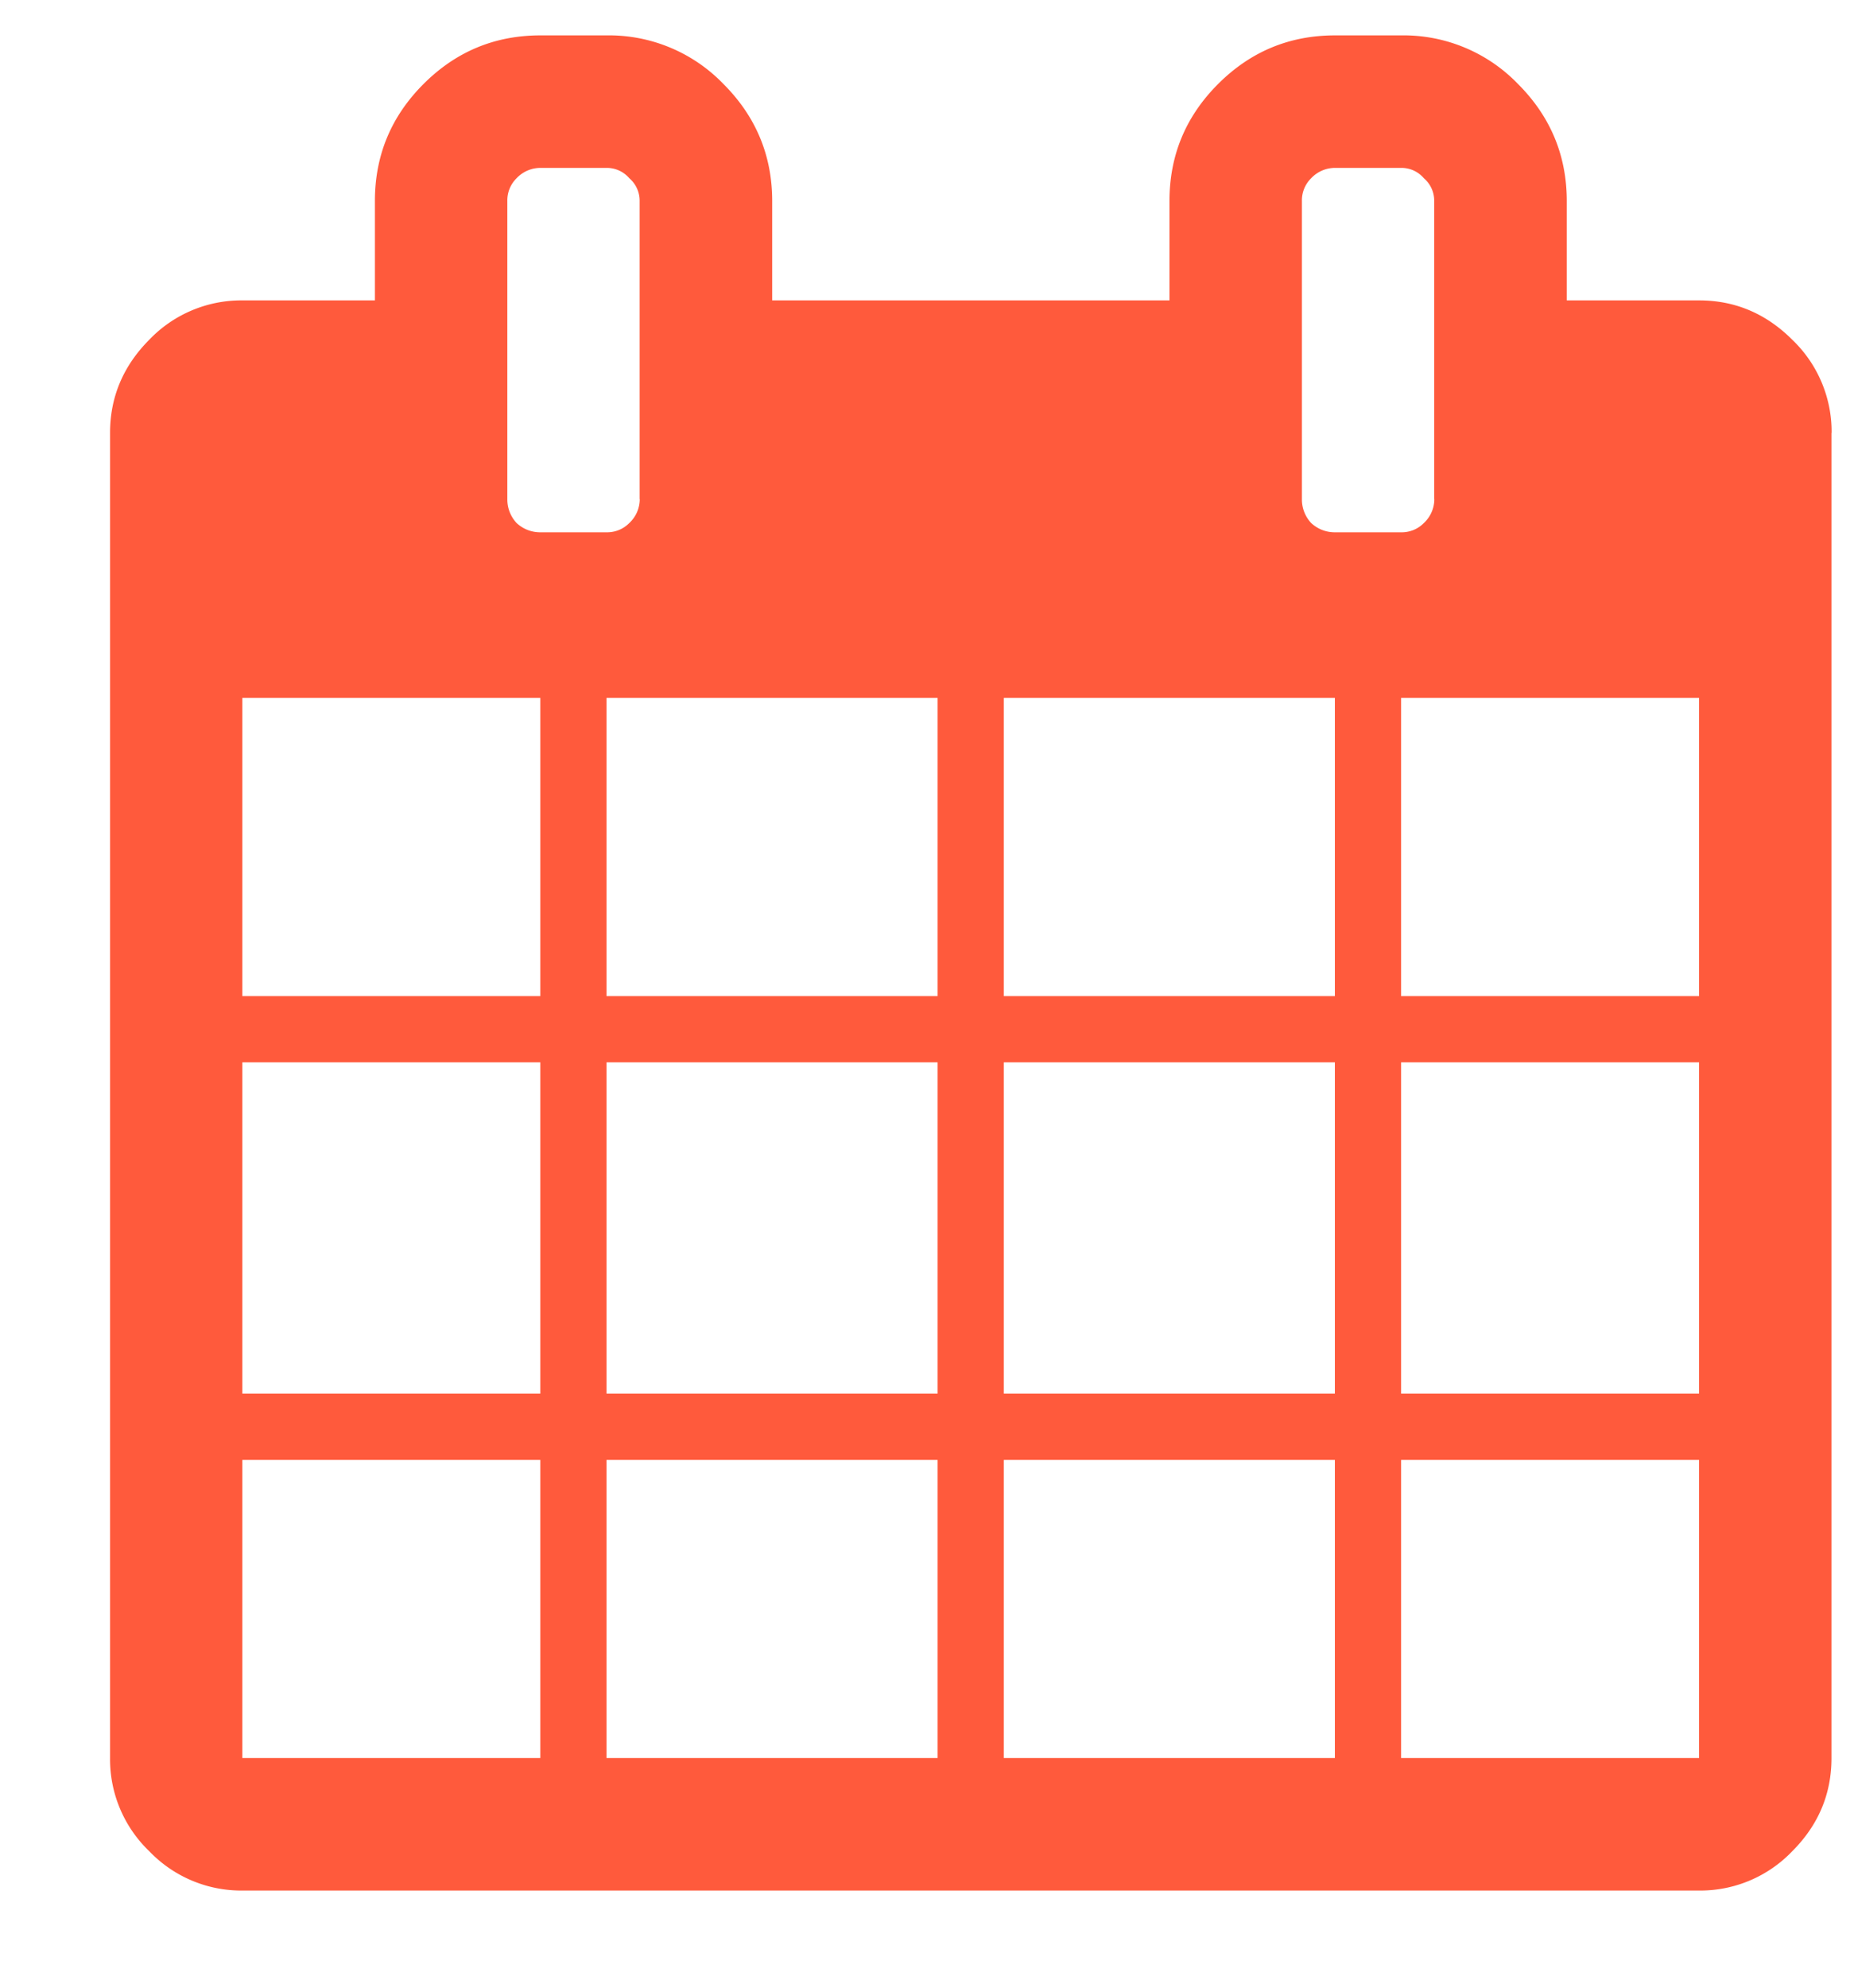 <svg width="14" height="15" fill="none" xmlns="http://www.w3.org/2000/svg"><path d="M1.83 13.267h2.25v-2.25H1.83v2.25Zm2.75 0h2.5v-2.25h-2.5v2.25Zm-2.75-2.75h2.25v-2.5H1.83v2.5Zm2.75 0h2.5v-2.5h-2.5v2.5Zm-2.75-3h2.25v-2.25H1.83v2.25Zm5.75 5.75h2.5v-2.25h-2.5v2.25Zm-3-5.75h2.5v-2.25h-2.5v2.25Zm6 5.75h2.25v-2.25h-2.25v2.25Zm-3-2.75h2.5v-2.5h-2.5v2.5Zm-2.75-6.75v-2.25a.223.223 0 0 0-.078-.172.223.223 0 0 0-.171-.078h-.5a.247.247 0 0 0-.18.078.234.234 0 0 0-.07.172v2.25a.26.26 0 0 0 .07.18.26.26 0 0 0 .18.07h.5a.234.234 0 0 0 .171-.07.247.247 0 0 0 .079-.18Zm5.75 6.75h2.25v-2.5h-2.25v2.5Zm-3-3h2.5v-2.25h-2.5v2.25Zm3 0h2.25v-2.25h-2.25v2.25Zm.25-3.75v-2.25a.223.223 0 0 0-.078-.172.222.222 0 0 0-.171-.078h-.5a.247.247 0 0 0-.18.078.234.234 0 0 0-.07.172v2.25a.26.26 0 0 0 .07.18.26.26 0 0 0 .18.07h.5a.234.234 0 0 0 .171-.07.247.247 0 0 0 .079-.18Zm3-.5v10c0 .27-.098.505-.296.703a.961.961 0 0 1-.703.297h-11a.961.961 0 0 1-.704-.297.961.961 0 0 1-.296-.703v-10c0-.27.099-.505.296-.703a.961.961 0 0 1 .704-.297h1v-.75c0-.344.122-.638.367-.883s.539-.367.883-.367h.5a1.2 1.2 0 0 1 .882.367c.245.245.368.54.368.883v.75h3v-.75c0-.344.122-.638.367-.883s.539-.367.883-.367h.5a1.2 1.2 0 0 1 .882.367c.245.245.368.54.368.883v.75h1c.27 0 .505.099.703.297a.961.961 0 0 1 .297.703Z" fill="#FF5A3C"/></svg>